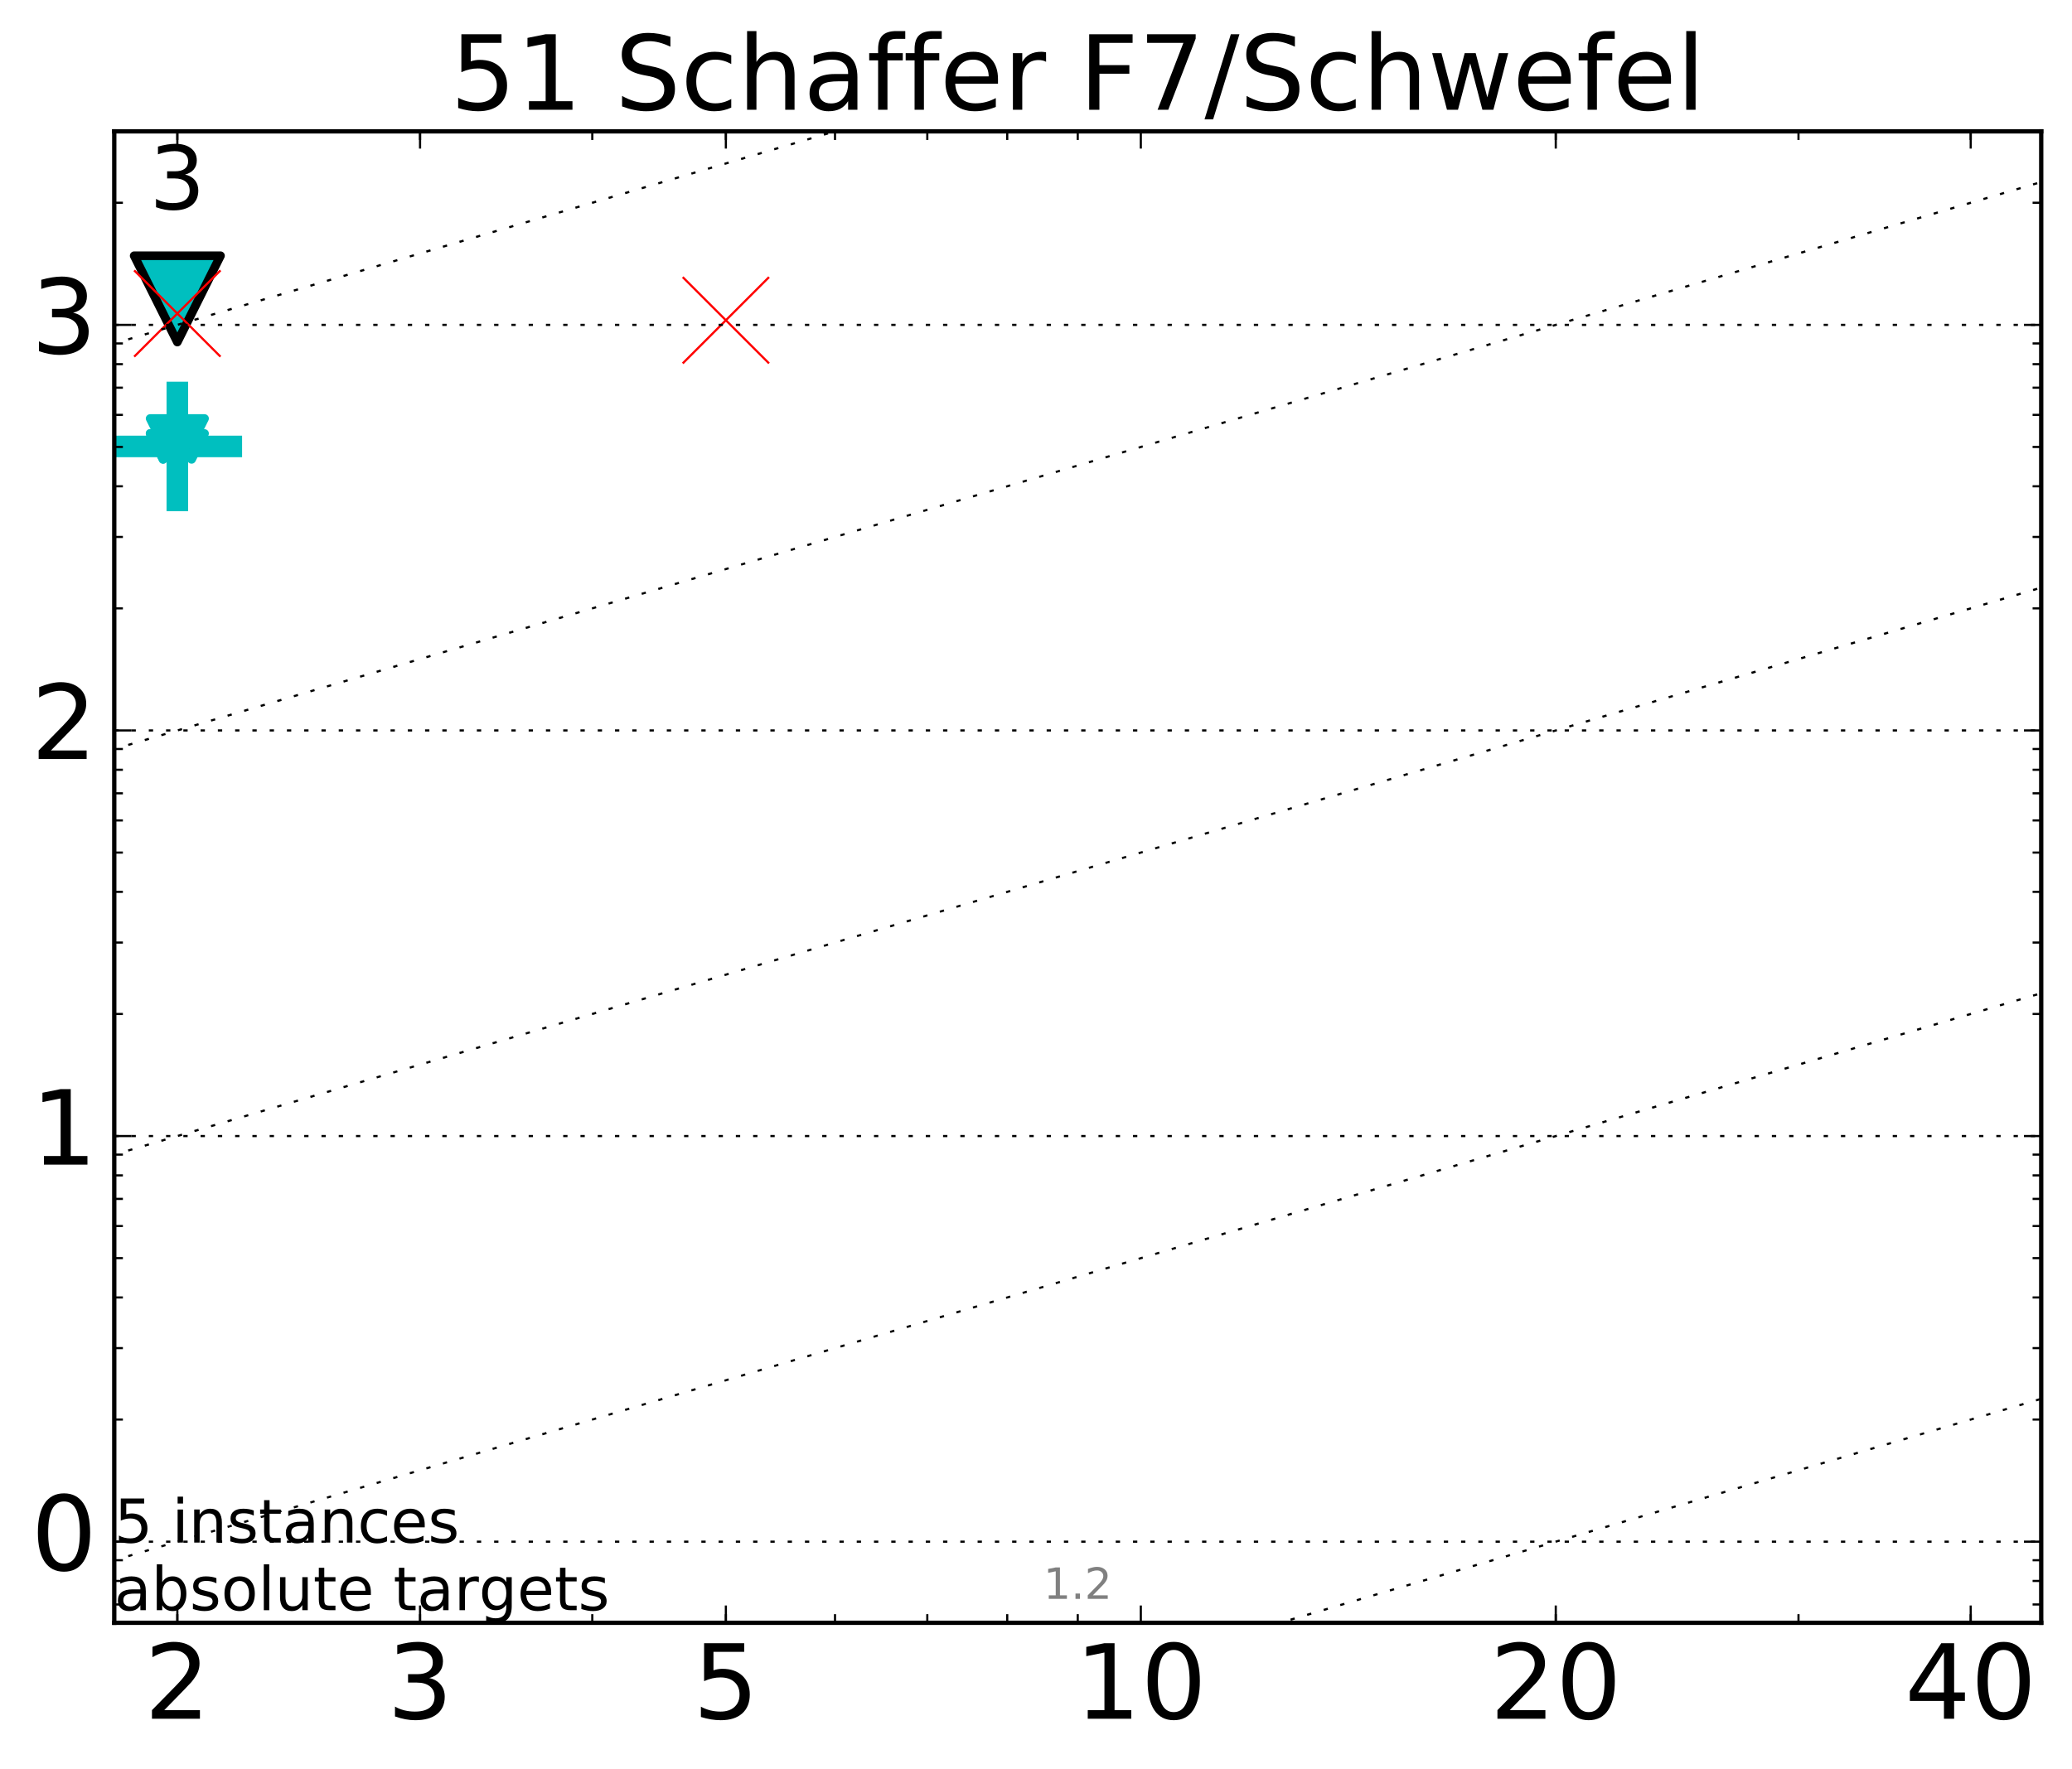 <?xml version="1.0" encoding="utf-8" standalone="no"?>
<!DOCTYPE svg PUBLIC "-//W3C//DTD SVG 1.1//EN"
  "http://www.w3.org/Graphics/SVG/1.1/DTD/svg11.dtd">
<!-- Created with matplotlib (http://matplotlib.org/) -->
<svg height="410pt" version="1.1" viewBox="0 0 480 410" width="480pt" xmlns="http://www.w3.org/2000/svg" xmlns:xlink="http://www.w3.org/1999/xlink">
 <defs>
  <style type="text/css">
*{stroke-linecap:butt;stroke-linejoin:round;stroke-miterlimit:100000;}
  </style>
 </defs>
 <g id="figure_1">
  <g id="patch_1">
   <path d="M 0 410.464 
L 480.07 410.464 
L 480.07 0 
L 0 0 
z
" style="fill:#ffffff;"/>
  </g>
  <g id="axes_1">
   <g id="patch_2">
    <path d="M 26.47 376.036 
L 472.87 376.036 
L 472.87 30.436 
L 26.47 30.436 
z
" style="fill:#ffffff;"/>
   </g>
   <g id="line2d_1">
    <defs>
     <path d="M -15 0 
L 15 0 
M 0 15 
L 0 -15 
" id="m0e1c6aa5a1" style="stroke:#00bfbf;stroke-width:5.0;"/>
    </defs>
    <g clip-path="url(#pb38bb060ec)">
     <use style="fill:#00bfbf;stroke:#00bfbf;stroke-width:5.0;" x="41.082" xlink:href="#m0e1c6aa5a1" y="103.45"/>
    </g>
   </g>
   <g id="line2d_2">
    <path clip-path="url(#pb38bb060ec)" d="M 37.777 103.45 
L 40.09 99.98 
L 37.777 99.98 
L 44.386 99.98 
L 42.073 99.98 
L 44.386 103.45 
L 37.777 103.45 
" style="fill:none;stroke:#00bfbf;stroke-linecap:square;"/>
   </g>
   <g id="line2d_3">
    <path clip-path="url(#pb38bb060ec)" d="M 37.777 103.45 
L 44.386 103.45 
L 44.386 99.98 
L 37.777 99.98 
L 37.777 103.45 
" style="fill:none;"/>
    <defs>
     <path d="M -0 3 
L 3 -3 
L -3 -3 
z
" id="maf29813cc5" style="stroke:#00bfbf;stroke-linejoin:miter;stroke-width:2.0;"/>
    </defs>
    <g clip-path="url(#pb38bb060ec)">
     <use style="fill:#00bfbf;stroke:#00bfbf;stroke-linejoin:miter;stroke-width:2.0;" x="37.777" xlink:href="#maf29813cc5" y="103.45"/>
     <use style="fill:#00bfbf;stroke:#00bfbf;stroke-linejoin:miter;stroke-width:2.0;" x="44.386" xlink:href="#maf29813cc5" y="103.45"/>
     <use style="fill:#00bfbf;stroke:#00bfbf;stroke-linejoin:miter;stroke-width:2.0;" x="44.386" xlink:href="#maf29813cc5" y="99.98"/>
     <use style="fill:#00bfbf;stroke:#00bfbf;stroke-linejoin:miter;stroke-width:2.0;" x="37.777" xlink:href="#maf29813cc5" y="99.98"/>
     <use style="fill:#00bfbf;stroke:#00bfbf;stroke-linejoin:miter;stroke-width:2.0;" x="37.777" xlink:href="#maf29813cc5" y="103.45"/>
    </g>
   </g>
   <g id="line2d_4">
    <path clip-path="url(#pb38bb060ec)" d="M 37.777 99.98 
L 44.386 99.98 
" style="fill:none;stroke:#00bfbf;stroke-linecap:square;stroke-width:2.0;"/>
   </g>
   <g id="line2d_5">
    <path clip-path="url(#pb38bb060ec)" d="M 41.082 69.262 
" style="fill:none;"/>
    <defs>
     <path d="M -0 10 
L 10 -10 
L -10 -10 
z
" id="mf990218f62" style="stroke:#000000;stroke-linejoin:miter;stroke-width:2.0;"/>
    </defs>
    <g clip-path="url(#pb38bb060ec)">
     <use style="fill:#00bfbf;stroke:#000000;stroke-linejoin:miter;stroke-width:2.0;" x="41.082" xlink:href="#mf990218f62" y="69.262"/>
    </g>
   </g>
   <g id="line2d_6"/>
   <g id="line2d_7"/>
   <g id="line2d_8"/>
   <g id="line2d_9"/>
   <g id="line2d_10"/>
   <g id="line2d_11">
    <defs>
     <path d="M -10 10 
L 10 -10 
M -10 -10 
L 10 10 
" id="m27fcfa7635" style="stroke:#ff0000;stroke-width:0.5;"/>
    </defs>
    <g clip-path="url(#pb38bb060ec)">
     <use style="fill:#ff0000;stroke:#ff0000;stroke-width:0.5;" x="41.082" xlink:href="#m27fcfa7635" y="72.651"/>
     <use style="fill:#ff0000;stroke:#ff0000;stroke-width:0.5;" x="168.155" xlink:href="#m27fcfa7635" y="74.208"/>
    </g>
   </g>
   <g id="line2d_12">
    <path clip-path="url(#pb38bb060ec)" d="M 176.175 411.464 
L 481.07 321.725 
" style="fill:none;stroke:#000000;stroke-dasharray:1,3;stroke-dashoffset:0.0;stroke-width:0.5;"/>
   </g>
   <g id="line2d_13">
    <path clip-path="url(#pb38bb060ec)" d="M -1 369.625 
L 481.07 227.738 
" style="fill:none;stroke:#000000;stroke-dasharray:1,3;stroke-dashoffset:0.0;stroke-width:0.5;"/>
   </g>
   <g id="line2d_14">
    <path clip-path="url(#pb38bb060ec)" d="M -1 275.638 
L 481.07 133.752 
" style="fill:none;stroke:#000000;stroke-dasharray:1,3;stroke-dashoffset:0.0;stroke-width:0.5;"/>
   </g>
   <g id="line2d_15">
    <path clip-path="url(#pb38bb060ec)" d="M -1 181.652 
L 481.07 39.765 
" style="fill:none;stroke:#000000;stroke-dasharray:1,3;stroke-dashoffset:0.0;stroke-width:0.5;"/>
   </g>
   <g id="line2d_16">
    <path clip-path="url(#pb38bb060ec)" d="M -1 87.665 
L 300.247 -1 
" style="fill:none;stroke:#000000;stroke-dasharray:1,3;stroke-dashoffset:0.0;stroke-width:0.5;"/>
   </g>
   <g id="line2d_17">
    <path clip-path="url(#pb38bb060ec)" style="fill:none;stroke:#000000;stroke-dasharray:1,3;stroke-dashoffset:0.0;stroke-width:0.5;"/>
   </g>
   <g id="line2d_18">
    <path clip-path="url(#pb38bb060ec)" style="fill:none;stroke:#000000;stroke-dasharray:1,3;stroke-dashoffset:0.0;stroke-width:0.5;"/>
   </g>
   <g id="line2d_19">
    <path clip-path="url(#pb38bb060ec)" style="fill:none;stroke:#000000;stroke-dasharray:1,3;stroke-dashoffset:0.0;stroke-width:0.5;"/>
   </g>
   <g id="line2d_20">
    <path clip-path="url(#pb38bb060ec)" style="fill:none;stroke:#000000;stroke-dasharray:1,3;stroke-dashoffset:0.0;stroke-width:0.5;"/>
   </g>
   <g id="patch_3">
    <path d="M 26.47 30.436 
L 472.87 30.436 
" style="fill:none;stroke:#000000;stroke-linecap:square;stroke-linejoin:miter;"/>
   </g>
   <g id="patch_4">
    <path d="M 472.87 376.036 
L 472.87 30.436 
" style="fill:none;stroke:#000000;stroke-linecap:square;stroke-linejoin:miter;"/>
   </g>
   <g id="patch_5">
    <path d="M 26.47 376.036 
L 472.87 376.036 
" style="fill:none;stroke:#000000;stroke-linecap:square;stroke-linejoin:miter;"/>
   </g>
   <g id="patch_6">
    <path d="M 26.47 376.036 
L 26.47 30.436 
" style="fill:none;stroke:#000000;stroke-linecap:square;stroke-linejoin:miter;"/>
   </g>
   <g id="matplotlib.axis_1">
    <g id="xtick_1">
     <g id="line2d_21">
      <defs>
       <path d="M 0 0 
L 0 -4 
" id="m017067a958" style="stroke:#000000;stroke-width:0.5;"/>
      </defs>
      <g>
       <use style="stroke:#000000;stroke-width:0.5;" x="41.082" xlink:href="#m017067a958" y="376.036"/>
      </g>
     </g>
     <g id="line2d_22">
      <defs>
       <path d="M 0 0 
L 0 4 
" id="md1e3292639" style="stroke:#000000;stroke-width:0.5;"/>
      </defs>
      <g>
       <use style="stroke:#000000;stroke-width:0.5;" x="41.082" xlink:href="#md1e3292639" y="30.436"/>
      </g>
     </g>
     <g id="text_1">
      <!-- 2 -->
      <defs>
       <path d="M 19.188 8.297 
L 53.609 8.297 
L 53.609 0 
L 7.328 0 
L 7.328 8.297 
Q 12.938 14.109 22.625 23.891 
Q 32.328 33.688 34.812 36.531 
Q 39.547 41.844 41.422 45.531 
Q 43.312 49.219 43.312 52.781 
Q 43.312 58.594 39.234 62.25 
Q 35.156 65.922 28.609 65.922 
Q 23.969 65.922 18.812 64.312 
Q 13.672 62.703 7.812 59.422 
L 7.812 69.391 
Q 13.766 71.781 18.938 73 
Q 24.125 74.219 28.422 74.219 
Q 39.75 74.219 46.484 68.547 
Q 53.219 62.891 53.219 53.422 
Q 53.219 48.922 51.531 44.891 
Q 49.859 40.875 45.406 35.406 
Q 44.188 33.984 37.641 27.219 
Q 31.109 20.453 19.188 8.297 
" id="BitstreamVeraSans-Roman-32"/>
      </defs>
      <g transform="translate(33.447 398.272)scale(0.24 -0.24)">
       <use xlink:href="#BitstreamVeraSans-Roman-32"/>
      </g>
     </g>
    </g>
    <g id="xtick_2">
     <g id="line2d_23">
      <g>
       <use style="stroke:#000000;stroke-width:0.5;" x="97.312" xlink:href="#m017067a958" y="376.036"/>
      </g>
     </g>
     <g id="line2d_24">
      <g>
       <use style="stroke:#000000;stroke-width:0.5;" x="97.312" xlink:href="#md1e3292639" y="30.436"/>
      </g>
     </g>
     <g id="text_2">
      <!-- 3 -->
      <defs>
       <path d="M 40.578 39.312 
Q 47.656 37.797 51.625 33 
Q 55.609 28.219 55.609 21.188 
Q 55.609 10.406 48.188 4.484 
Q 40.766 -1.422 27.094 -1.422 
Q 22.516 -1.422 17.656 -0.516 
Q 12.797 0.391 7.625 2.203 
L 7.625 11.719 
Q 11.719 9.328 16.594 8.109 
Q 21.484 6.891 26.812 6.891 
Q 36.078 6.891 40.938 10.547 
Q 45.797 14.203 45.797 21.188 
Q 45.797 27.641 41.281 31.266 
Q 36.766 34.906 28.719 34.906 
L 20.219 34.906 
L 20.219 43.016 
L 29.109 43.016 
Q 36.375 43.016 40.234 45.922 
Q 44.094 48.828 44.094 54.297 
Q 44.094 59.906 40.109 62.906 
Q 36.141 65.922 28.719 65.922 
Q 24.656 65.922 20.016 65.031 
Q 15.375 64.156 9.812 62.312 
L 9.812 71.094 
Q 15.438 72.656 20.344 73.438 
Q 25.25 74.219 29.594 74.219 
Q 40.828 74.219 47.359 69.109 
Q 53.906 64.016 53.906 55.328 
Q 53.906 49.266 50.438 45.094 
Q 46.969 40.922 40.578 39.312 
" id="BitstreamVeraSans-Roman-33"/>
      </defs>
      <g transform="translate(89.677 398.272)scale(0.24 -0.24)">
       <use xlink:href="#BitstreamVeraSans-Roman-33"/>
      </g>
     </g>
    </g>
    <g id="xtick_3">
     <g id="line2d_25">
      <g>
       <use style="stroke:#000000;stroke-width:0.5;" x="168.155" xlink:href="#m017067a958" y="376.036"/>
      </g>
     </g>
     <g id="line2d_26">
      <g>
       <use style="stroke:#000000;stroke-width:0.5;" x="168.155" xlink:href="#md1e3292639" y="30.436"/>
      </g>
     </g>
     <g id="text_3">
      <!-- 5 -->
      <defs>
       <path d="M 10.797 72.906 
L 49.516 72.906 
L 49.516 64.594 
L 19.828 64.594 
L 19.828 46.734 
Q 21.969 47.469 24.109 47.828 
Q 26.266 48.188 28.422 48.188 
Q 40.625 48.188 47.75 41.5 
Q 54.891 34.812 54.891 23.391 
Q 54.891 11.625 47.562 5.094 
Q 40.234 -1.422 26.906 -1.422 
Q 22.312 -1.422 17.547 -0.641 
Q 12.797 0.141 7.719 1.703 
L 7.719 11.625 
Q 12.109 9.234 16.797 8.062 
Q 21.484 6.891 26.703 6.891 
Q 35.156 6.891 40.078 11.328 
Q 45.016 15.766 45.016 23.391 
Q 45.016 31 40.078 35.438 
Q 35.156 39.891 26.703 39.891 
Q 22.75 39.891 18.812 39.016 
Q 14.891 38.141 10.797 36.281 
z
" id="BitstreamVeraSans-Roman-35"/>
      </defs>
      <g transform="translate(160.52 398.272)scale(0.24 -0.24)">
       <use xlink:href="#BitstreamVeraSans-Roman-35"/>
      </g>
     </g>
    </g>
    <g id="xtick_4">
     <g id="line2d_27">
      <g>
       <use style="stroke:#000000;stroke-width:0.5;" x="264.282" xlink:href="#m017067a958" y="376.036"/>
      </g>
     </g>
     <g id="line2d_28">
      <g>
       <use style="stroke:#000000;stroke-width:0.5;" x="264.282" xlink:href="#md1e3292639" y="30.436"/>
      </g>
     </g>
     <g id="text_4">
      <!-- 10 -->
      <defs>
       <path d="M 31.781 66.406 
Q 24.172 66.406 20.328 58.906 
Q 16.5 51.422 16.5 36.375 
Q 16.5 21.391 20.328 13.891 
Q 24.172 6.391 31.781 6.391 
Q 39.453 6.391 43.281 13.891 
Q 47.125 21.391 47.125 36.375 
Q 47.125 51.422 43.281 58.906 
Q 39.453 66.406 31.781 66.406 
M 31.781 74.219 
Q 44.047 74.219 50.516 64.516 
Q 56.984 54.828 56.984 36.375 
Q 56.984 17.969 50.516 8.266 
Q 44.047 -1.422 31.781 -1.422 
Q 19.531 -1.422 13.062 8.266 
Q 6.594 17.969 6.594 36.375 
Q 6.594 54.828 13.062 64.516 
Q 19.531 74.219 31.781 74.219 
" id="BitstreamVeraSans-Roman-30"/>
       <path d="M 12.406 8.297 
L 28.516 8.297 
L 28.516 63.922 
L 10.984 60.406 
L 10.984 69.391 
L 28.422 72.906 
L 38.281 72.906 
L 38.281 8.297 
L 54.391 8.297 
L 54.391 0 
L 12.406 0 
z
" id="BitstreamVeraSans-Roman-31"/>
      </defs>
      <g transform="translate(249.012 398.272)scale(0.24 -0.24)">
       <use xlink:href="#BitstreamVeraSans-Roman-31"/>
       <use x="63.623" xlink:href="#BitstreamVeraSans-Roman-30"/>
      </g>
     </g>
    </g>
    <g id="xtick_5">
     <g id="line2d_29">
      <g>
       <use style="stroke:#000000;stroke-width:0.5;" x="360.409" xlink:href="#m017067a958" y="376.036"/>
      </g>
     </g>
     <g id="line2d_30">
      <g>
       <use style="stroke:#000000;stroke-width:0.5;" x="360.409" xlink:href="#md1e3292639" y="30.436"/>
      </g>
     </g>
     <g id="text_5">
      <!-- 20 -->
      <g transform="translate(345.139 398.272)scale(0.24 -0.24)">
       <use xlink:href="#BitstreamVeraSans-Roman-32"/>
       <use x="63.623" xlink:href="#BitstreamVeraSans-Roman-30"/>
      </g>
     </g>
    </g>
    <g id="xtick_6">
     <g id="line2d_31">
      <g>
       <use style="stroke:#000000;stroke-width:0.5;" x="456.536" xlink:href="#m017067a958" y="376.036"/>
      </g>
     </g>
     <g id="line2d_32">
      <g>
       <use style="stroke:#000000;stroke-width:0.5;" x="456.536" xlink:href="#md1e3292639" y="30.436"/>
      </g>
     </g>
     <g id="text_6">
      <!-- 40 -->
      <defs>
       <path d="M 37.797 64.312 
L 12.891 25.391 
L 37.797 25.391 
z
M 35.203 72.906 
L 47.609 72.906 
L 47.609 25.391 
L 58.016 25.391 
L 58.016 17.188 
L 47.609 17.188 
L 47.609 0 
L 37.797 0 
L 37.797 17.188 
L 4.891 17.188 
L 4.891 26.703 
z
" id="BitstreamVeraSans-Roman-34"/>
      </defs>
      <g transform="translate(441.266 398.272)scale(0.24 -0.24)">
       <use xlink:href="#BitstreamVeraSans-Roman-34"/>
       <use x="63.623" xlink:href="#BitstreamVeraSans-Roman-30"/>
      </g>
     </g>
    </g>
    <g id="xtick_7">
     <g id="line2d_33">
      <defs>
       <path d="M 0 0 
L 0 -2 
" id="mb21f5745b6" style="stroke:#000000;stroke-width:0.5;"/>
      </defs>
      <g>
       <use style="stroke:#000000;stroke-width:0.5;" x="41.082" xlink:href="#mb21f5745b6" y="376.036"/>
      </g>
     </g>
     <g id="line2d_34">
      <defs>
       <path d="M 0 0 
L 0 2 
" id="m37536438f1" style="stroke:#000000;stroke-width:0.5;"/>
      </defs>
      <g>
       <use style="stroke:#000000;stroke-width:0.5;" x="41.082" xlink:href="#m37536438f1" y="30.436"/>
      </g>
     </g>
    </g>
    <g id="xtick_8">
     <g id="line2d_35">
      <g>
       <use style="stroke:#000000;stroke-width:0.5;" x="97.312" xlink:href="#mb21f5745b6" y="376.036"/>
      </g>
     </g>
     <g id="line2d_36">
      <g>
       <use style="stroke:#000000;stroke-width:0.5;" x="97.312" xlink:href="#m37536438f1" y="30.436"/>
      </g>
     </g>
    </g>
    <g id="xtick_9">
     <g id="line2d_37">
      <g>
       <use style="stroke:#000000;stroke-width:0.5;" x="137.209" xlink:href="#mb21f5745b6" y="376.036"/>
      </g>
     </g>
     <g id="line2d_38">
      <g>
       <use style="stroke:#000000;stroke-width:0.5;" x="137.209" xlink:href="#m37536438f1" y="30.436"/>
      </g>
     </g>
    </g>
    <g id="xtick_10">
     <g id="line2d_39">
      <g>
       <use style="stroke:#000000;stroke-width:0.5;" x="168.155" xlink:href="#mb21f5745b6" y="376.036"/>
      </g>
     </g>
     <g id="line2d_40">
      <g>
       <use style="stroke:#000000;stroke-width:0.5;" x="168.155" xlink:href="#m37536438f1" y="30.436"/>
      </g>
     </g>
    </g>
    <g id="xtick_11">
     <g id="line2d_41">
      <g>
       <use style="stroke:#000000;stroke-width:0.5;" x="193.439" xlink:href="#mb21f5745b6" y="376.036"/>
      </g>
     </g>
     <g id="line2d_42">
      <g>
       <use style="stroke:#000000;stroke-width:0.5;" x="193.439" xlink:href="#m37536438f1" y="30.436"/>
      </g>
     </g>
    </g>
    <g id="xtick_12">
     <g id="line2d_43">
      <g>
       <use style="stroke:#000000;stroke-width:0.5;" x="214.817" xlink:href="#mb21f5745b6" y="376.036"/>
      </g>
     </g>
     <g id="line2d_44">
      <g>
       <use style="stroke:#000000;stroke-width:0.5;" x="214.817" xlink:href="#m37536438f1" y="30.436"/>
      </g>
     </g>
    </g>
    <g id="xtick_13">
     <g id="line2d_45">
      <g>
       <use style="stroke:#000000;stroke-width:0.5;" x="233.336" xlink:href="#mb21f5745b6" y="376.036"/>
      </g>
     </g>
     <g id="line2d_46">
      <g>
       <use style="stroke:#000000;stroke-width:0.5;" x="233.336" xlink:href="#m37536438f1" y="30.436"/>
      </g>
     </g>
    </g>
    <g id="xtick_14">
     <g id="line2d_47">
      <g>
       <use style="stroke:#000000;stroke-width:0.5;" x="249.67" xlink:href="#mb21f5745b6" y="376.036"/>
      </g>
     </g>
     <g id="line2d_48">
      <g>
       <use style="stroke:#000000;stroke-width:0.5;" x="249.67" xlink:href="#m37536438f1" y="30.436"/>
      </g>
     </g>
    </g>
    <g id="xtick_15">
     <g id="line2d_49">
      <g>
       <use style="stroke:#000000;stroke-width:0.5;" x="360.409" xlink:href="#mb21f5745b6" y="376.036"/>
      </g>
     </g>
     <g id="line2d_50">
      <g>
       <use style="stroke:#000000;stroke-width:0.5;" x="360.409" xlink:href="#m37536438f1" y="30.436"/>
      </g>
     </g>
    </g>
    <g id="xtick_16">
     <g id="line2d_51">
      <g>
       <use style="stroke:#000000;stroke-width:0.5;" x="416.639" xlink:href="#mb21f5745b6" y="376.036"/>
      </g>
     </g>
     <g id="line2d_52">
      <g>
       <use style="stroke:#000000;stroke-width:0.5;" x="416.639" xlink:href="#m37536438f1" y="30.436"/>
      </g>
     </g>
    </g>
    <g id="xtick_17">
     <g id="line2d_53">
      <g>
       <use style="stroke:#000000;stroke-width:0.5;" x="456.536" xlink:href="#mb21f5745b6" y="376.036"/>
      </g>
     </g>
     <g id="line2d_54">
      <g>
       <use style="stroke:#000000;stroke-width:0.5;" x="456.536" xlink:href="#m37536438f1" y="30.436"/>
      </g>
     </g>
    </g>
   </g>
   <g id="matplotlib.axis_2">
    <g id="ytick_1">
     <g id="line2d_55">
      <path clip-path="url(#pb38bb060ec)" d="M 26.47 357.239 
L 472.87 357.239 
" style="fill:none;stroke:#000000;stroke-dasharray:1,3;stroke-dashoffset:0.0;stroke-width:0.5;"/>
     </g>
     <g id="line2d_56">
      <defs>
       <path d="M 0 0 
L 4 0 
" id="m8f71d868ed" style="stroke:#000000;stroke-width:0.5;"/>
      </defs>
      <g>
       <use style="stroke:#000000;stroke-width:0.5;" x="26.47" xlink:href="#m8f71d868ed" y="357.239"/>
      </g>
     </g>
     <g id="line2d_57">
      <defs>
       <path d="M 0 0 
L -4 0 
" id="mc5c508c556" style="stroke:#000000;stroke-width:0.5;"/>
      </defs>
      <g>
       <use style="stroke:#000000;stroke-width:0.5;" x="472.87" xlink:href="#mc5c508c556" y="357.239"/>
      </g>
     </g>
     <g id="text_7">
      <!-- 0 -->
      <g transform="translate(7.2 363.861)scale(0.24 -0.24)">
       <use xlink:href="#BitstreamVeraSans-Roman-30"/>
      </g>
     </g>
    </g>
    <g id="ytick_2">
     <g id="line2d_58">
      <path clip-path="url(#pb38bb060ec)" d="M 26.47 263.252 
L 472.87 263.252 
" style="fill:none;stroke:#000000;stroke-dasharray:1,3;stroke-dashoffset:0.0;stroke-width:0.5;"/>
     </g>
     <g id="line2d_59">
      <g>
       <use style="stroke:#000000;stroke-width:0.5;" x="26.47" xlink:href="#m8f71d868ed" y="263.252"/>
      </g>
     </g>
     <g id="line2d_60">
      <g>
       <use style="stroke:#000000;stroke-width:0.5;" x="472.87" xlink:href="#mc5c508c556" y="263.252"/>
      </g>
     </g>
     <g id="text_8">
      <!-- 1 -->
      <g transform="translate(7.2 269.875)scale(0.24 -0.24)">
       <use xlink:href="#BitstreamVeraSans-Roman-31"/>
      </g>
     </g>
    </g>
    <g id="ytick_3">
     <g id="line2d_61">
      <path clip-path="url(#pb38bb060ec)" d="M 26.47 169.266 
L 472.87 169.266 
" style="fill:none;stroke:#000000;stroke-dasharray:1,3;stroke-dashoffset:0.0;stroke-width:0.5;"/>
     </g>
     <g id="line2d_62">
      <g>
       <use style="stroke:#000000;stroke-width:0.5;" x="26.47" xlink:href="#m8f71d868ed" y="169.266"/>
      </g>
     </g>
     <g id="line2d_63">
      <g>
       <use style="stroke:#000000;stroke-width:0.5;" x="472.87" xlink:href="#mc5c508c556" y="169.266"/>
      </g>
     </g>
     <g id="text_9">
      <!-- 2 -->
      <g transform="translate(7.2 175.888)scale(0.24 -0.24)">
       <use xlink:href="#BitstreamVeraSans-Roman-32"/>
      </g>
     </g>
    </g>
    <g id="ytick_4">
     <g id="line2d_64">
      <path clip-path="url(#pb38bb060ec)" d="M 26.47 75.279 
L 472.87 75.279 
" style="fill:none;stroke:#000000;stroke-dasharray:1,3;stroke-dashoffset:0.0;stroke-width:0.5;"/>
     </g>
     <g id="line2d_65">
      <g>
       <use style="stroke:#000000;stroke-width:0.5;" x="26.47" xlink:href="#m8f71d868ed" y="75.279"/>
      </g>
     </g>
     <g id="line2d_66">
      <g>
       <use style="stroke:#000000;stroke-width:0.5;" x="472.87" xlink:href="#mc5c508c556" y="75.279"/>
      </g>
     </g>
     <g id="text_10">
      <!-- 3 -->
      <g transform="translate(7.2 81.902)scale(0.24 -0.24)">
       <use xlink:href="#BitstreamVeraSans-Roman-33"/>
      </g>
     </g>
    </g>
    <g id="ytick_5">
     <g id="line2d_67">
      <defs>
       <path d="M 0 0 
L 2 0 
" id="ma296a96bc5" style="stroke:#000000;stroke-width:0.5;"/>
      </defs>
      <g>
       <use style="stroke:#000000;stroke-width:0.5;" x="26.47" xlink:href="#ma296a96bc5" y="371.798"/>
      </g>
     </g>
     <g id="line2d_68">
      <defs>
       <path d="M 0 0 
L -2 0 
" id="m13f0a3595a" style="stroke:#000000;stroke-width:0.5;"/>
      </defs>
      <g>
       <use style="stroke:#000000;stroke-width:0.5;" x="472.87" xlink:href="#m13f0a3595a" y="371.798"/>
      </g>
     </g>
    </g>
    <g id="ytick_6">
     <g id="line2d_69">
      <g>
       <use style="stroke:#000000;stroke-width:0.5;" x="26.47" xlink:href="#ma296a96bc5" y="366.347"/>
      </g>
     </g>
     <g id="line2d_70">
      <g>
       <use style="stroke:#000000;stroke-width:0.5;" x="472.87" xlink:href="#m13f0a3595a" y="366.347"/>
      </g>
     </g>
    </g>
    <g id="ytick_7">
     <g id="line2d_71">
      <g>
       <use style="stroke:#000000;stroke-width:0.5;" x="26.47" xlink:href="#ma296a96bc5" y="361.54"/>
      </g>
     </g>
     <g id="line2d_72">
      <g>
       <use style="stroke:#000000;stroke-width:0.5;" x="472.87" xlink:href="#m13f0a3595a" y="361.54"/>
      </g>
     </g>
    </g>
    <g id="ytick_8">
     <g id="line2d_73">
      <g>
       <use style="stroke:#000000;stroke-width:0.5;" x="26.47" xlink:href="#ma296a96bc5" y="328.946"/>
      </g>
     </g>
     <g id="line2d_74">
      <g>
       <use style="stroke:#000000;stroke-width:0.5;" x="472.87" xlink:href="#m13f0a3595a" y="328.946"/>
      </g>
     </g>
    </g>
    <g id="ytick_9">
     <g id="line2d_75">
      <g>
       <use style="stroke:#000000;stroke-width:0.5;" x="26.47" xlink:href="#ma296a96bc5" y="312.396"/>
      </g>
     </g>
     <g id="line2d_76">
      <g>
       <use style="stroke:#000000;stroke-width:0.5;" x="472.87" xlink:href="#m13f0a3595a" y="312.396"/>
      </g>
     </g>
    </g>
    <g id="ytick_10">
     <g id="line2d_77">
      <g>
       <use style="stroke:#000000;stroke-width:0.5;" x="26.47" xlink:href="#ma296a96bc5" y="300.653"/>
      </g>
     </g>
     <g id="line2d_78">
      <g>
       <use style="stroke:#000000;stroke-width:0.5;" x="472.87" xlink:href="#m13f0a3595a" y="300.653"/>
      </g>
     </g>
    </g>
    <g id="ytick_11">
     <g id="line2d_79">
      <g>
       <use style="stroke:#000000;stroke-width:0.5;" x="26.47" xlink:href="#ma296a96bc5" y="291.545"/>
      </g>
     </g>
     <g id="line2d_80">
      <g>
       <use style="stroke:#000000;stroke-width:0.5;" x="472.87" xlink:href="#m13f0a3595a" y="291.545"/>
      </g>
     </g>
    </g>
    <g id="ytick_12">
     <g id="line2d_81">
      <g>
       <use style="stroke:#000000;stroke-width:0.5;" x="26.47" xlink:href="#ma296a96bc5" y="284.103"/>
      </g>
     </g>
     <g id="line2d_82">
      <g>
       <use style="stroke:#000000;stroke-width:0.5;" x="472.87" xlink:href="#m13f0a3595a" y="284.103"/>
      </g>
     </g>
    </g>
    <g id="ytick_13">
     <g id="line2d_83">
      <g>
       <use style="stroke:#000000;stroke-width:0.5;" x="26.47" xlink:href="#ma296a96bc5" y="277.811"/>
      </g>
     </g>
     <g id="line2d_84">
      <g>
       <use style="stroke:#000000;stroke-width:0.5;" x="472.87" xlink:href="#m13f0a3595a" y="277.811"/>
      </g>
     </g>
    </g>
    <g id="ytick_14">
     <g id="line2d_85">
      <g>
       <use style="stroke:#000000;stroke-width:0.5;" x="26.47" xlink:href="#ma296a96bc5" y="272.361"/>
      </g>
     </g>
     <g id="line2d_86">
      <g>
       <use style="stroke:#000000;stroke-width:0.5;" x="472.87" xlink:href="#m13f0a3595a" y="272.361"/>
      </g>
     </g>
    </g>
    <g id="ytick_15">
     <g id="line2d_87">
      <g>
       <use style="stroke:#000000;stroke-width:0.5;" x="26.47" xlink:href="#ma296a96bc5" y="267.553"/>
      </g>
     </g>
     <g id="line2d_88">
      <g>
       <use style="stroke:#000000;stroke-width:0.5;" x="472.87" xlink:href="#m13f0a3595a" y="267.553"/>
      </g>
     </g>
    </g>
    <g id="ytick_16">
     <g id="line2d_89">
      <g>
       <use style="stroke:#000000;stroke-width:0.5;" x="26.47" xlink:href="#ma296a96bc5" y="234.96"/>
      </g>
     </g>
     <g id="line2d_90">
      <g>
       <use style="stroke:#000000;stroke-width:0.5;" x="472.87" xlink:href="#m13f0a3595a" y="234.96"/>
      </g>
     </g>
    </g>
    <g id="ytick_17">
     <g id="line2d_91">
      <g>
       <use style="stroke:#000000;stroke-width:0.5;" x="26.47" xlink:href="#ma296a96bc5" y="218.409"/>
      </g>
     </g>
     <g id="line2d_92">
      <g>
       <use style="stroke:#000000;stroke-width:0.5;" x="472.87" xlink:href="#m13f0a3595a" y="218.409"/>
      </g>
     </g>
    </g>
    <g id="ytick_18">
     <g id="line2d_93">
      <g>
       <use style="stroke:#000000;stroke-width:0.5;" x="26.47" xlink:href="#ma296a96bc5" y="206.667"/>
      </g>
     </g>
     <g id="line2d_94">
      <g>
       <use style="stroke:#000000;stroke-width:0.5;" x="472.87" xlink:href="#m13f0a3595a" y="206.667"/>
      </g>
     </g>
    </g>
    <g id="ytick_19">
     <g id="line2d_95">
      <g>
       <use style="stroke:#000000;stroke-width:0.5;" x="26.47" xlink:href="#ma296a96bc5" y="197.559"/>
      </g>
     </g>
     <g id="line2d_96">
      <g>
       <use style="stroke:#000000;stroke-width:0.5;" x="472.87" xlink:href="#m13f0a3595a" y="197.559"/>
      </g>
     </g>
    </g>
    <g id="ytick_20">
     <g id="line2d_97">
      <g>
       <use style="stroke:#000000;stroke-width:0.5;" x="26.47" xlink:href="#ma296a96bc5" y="190.117"/>
      </g>
     </g>
     <g id="line2d_98">
      <g>
       <use style="stroke:#000000;stroke-width:0.5;" x="472.87" xlink:href="#m13f0a3595a" y="190.117"/>
      </g>
     </g>
    </g>
    <g id="ytick_21">
     <g id="line2d_99">
      <g>
       <use style="stroke:#000000;stroke-width:0.5;" x="26.47" xlink:href="#ma296a96bc5" y="183.825"/>
      </g>
     </g>
     <g id="line2d_100">
      <g>
       <use style="stroke:#000000;stroke-width:0.5;" x="472.87" xlink:href="#m13f0a3595a" y="183.825"/>
      </g>
     </g>
    </g>
    <g id="ytick_22">
     <g id="line2d_101">
      <g>
       <use style="stroke:#000000;stroke-width:0.5;" x="26.47" xlink:href="#ma296a96bc5" y="178.374"/>
      </g>
     </g>
     <g id="line2d_102">
      <g>
       <use style="stroke:#000000;stroke-width:0.5;" x="472.87" xlink:href="#m13f0a3595a" y="178.374"/>
      </g>
     </g>
    </g>
    <g id="ytick_23">
     <g id="line2d_103">
      <g>
       <use style="stroke:#000000;stroke-width:0.5;" x="26.47" xlink:href="#ma296a96bc5" y="173.566"/>
      </g>
     </g>
     <g id="line2d_104">
      <g>
       <use style="stroke:#000000;stroke-width:0.5;" x="472.87" xlink:href="#m13f0a3595a" y="173.566"/>
      </g>
     </g>
    </g>
    <g id="ytick_24">
     <g id="line2d_105">
      <g>
       <use style="stroke:#000000;stroke-width:0.5;" x="26.47" xlink:href="#ma296a96bc5" y="140.973"/>
      </g>
     </g>
     <g id="line2d_106">
      <g>
       <use style="stroke:#000000;stroke-width:0.5;" x="472.87" xlink:href="#m13f0a3595a" y="140.973"/>
      </g>
     </g>
    </g>
    <g id="ytick_25">
     <g id="line2d_107">
      <g>
       <use style="stroke:#000000;stroke-width:0.5;" x="26.47" xlink:href="#ma296a96bc5" y="124.423"/>
      </g>
     </g>
     <g id="line2d_108">
      <g>
       <use style="stroke:#000000;stroke-width:0.5;" x="472.87" xlink:href="#m13f0a3595a" y="124.423"/>
      </g>
     </g>
    </g>
    <g id="ytick_26">
     <g id="line2d_109">
      <g>
       <use style="stroke:#000000;stroke-width:0.5;" x="26.47" xlink:href="#ma296a96bc5" y="112.68"/>
      </g>
     </g>
     <g id="line2d_110">
      <g>
       <use style="stroke:#000000;stroke-width:0.5;" x="472.87" xlink:href="#m13f0a3595a" y="112.68"/>
      </g>
     </g>
    </g>
    <g id="ytick_27">
     <g id="line2d_111">
      <g>
       <use style="stroke:#000000;stroke-width:0.5;" x="26.47" xlink:href="#ma296a96bc5" y="103.572"/>
      </g>
     </g>
     <g id="line2d_112">
      <g>
       <use style="stroke:#000000;stroke-width:0.5;" x="472.87" xlink:href="#m13f0a3595a" y="103.572"/>
      </g>
     </g>
    </g>
    <g id="ytick_28">
     <g id="line2d_113">
      <g>
       <use style="stroke:#000000;stroke-width:0.5;" x="26.47" xlink:href="#ma296a96bc5" y="96.13"/>
      </g>
     </g>
     <g id="line2d_114">
      <g>
       <use style="stroke:#000000;stroke-width:0.5;" x="472.87" xlink:href="#m13f0a3595a" y="96.13"/>
      </g>
     </g>
    </g>
    <g id="ytick_29">
     <g id="line2d_115">
      <g>
       <use style="stroke:#000000;stroke-width:0.5;" x="26.47" xlink:href="#ma296a96bc5" y="89.838"/>
      </g>
     </g>
     <g id="line2d_116">
      <g>
       <use style="stroke:#000000;stroke-width:0.5;" x="472.87" xlink:href="#m13f0a3595a" y="89.838"/>
      </g>
     </g>
    </g>
    <g id="ytick_30">
     <g id="line2d_117">
      <g>
       <use style="stroke:#000000;stroke-width:0.5;" x="26.47" xlink:href="#ma296a96bc5" y="84.388"/>
      </g>
     </g>
     <g id="line2d_118">
      <g>
       <use style="stroke:#000000;stroke-width:0.5;" x="472.87" xlink:href="#m13f0a3595a" y="84.388"/>
      </g>
     </g>
    </g>
    <g id="ytick_31">
     <g id="line2d_119">
      <g>
       <use style="stroke:#000000;stroke-width:0.5;" x="26.47" xlink:href="#ma296a96bc5" y="79.58"/>
      </g>
     </g>
     <g id="line2d_120">
      <g>
       <use style="stroke:#000000;stroke-width:0.5;" x="472.87" xlink:href="#m13f0a3595a" y="79.58"/>
      </g>
     </g>
    </g>
    <g id="ytick_32">
     <g id="line2d_121">
      <g>
       <use style="stroke:#000000;stroke-width:0.5;" x="26.47" xlink:href="#ma296a96bc5" y="46.987"/>
      </g>
     </g>
     <g id="line2d_122">
      <g>
       <use style="stroke:#000000;stroke-width:0.5;" x="472.87" xlink:href="#m13f0a3595a" y="46.987"/>
      </g>
     </g>
    </g>
    <g id="ytick_33">
     <g id="line2d_123">
      <g>
       <use style="stroke:#000000;stroke-width:0.5;" x="26.47" xlink:href="#ma296a96bc5" y="30.436"/>
      </g>
     </g>
     <g id="line2d_124">
      <g>
       <use style="stroke:#000000;stroke-width:0.5;" x="472.87" xlink:href="#m13f0a3595a" y="30.436"/>
      </g>
     </g>
    </g>
   </g>
   <g id="text_11">
    <!-- 3 -->
    <g transform="translate(34.592 48.469)scale(0.204 -0.204)">
     <use xlink:href="#BitstreamVeraSans-Roman-33"/>
    </g>
   </g>
   <g id="text_12">
    <!-- 5 instances -->
    <defs>
     <path id="BitstreamVeraSans-Roman-20"/>
     <path d="M 54.891 33.016 
L 54.891 0 
L 45.906 0 
L 45.906 32.719 
Q 45.906 40.484 42.875 44.328 
Q 39.844 48.188 33.797 48.188 
Q 26.516 48.188 22.312 43.547 
Q 18.109 38.922 18.109 30.906 
L 18.109 0 
L 9.078 0 
L 9.078 54.688 
L 18.109 54.688 
L 18.109 46.188 
Q 21.344 51.125 25.703 53.562 
Q 30.078 56 35.797 56 
Q 45.219 56 50.047 50.172 
Q 54.891 44.344 54.891 33.016 
" id="BitstreamVeraSans-Roman-6e"/>
     <path d="M 9.422 54.688 
L 18.406 54.688 
L 18.406 0 
L 9.422 0 
z
M 9.422 75.984 
L 18.406 75.984 
L 18.406 64.594 
L 9.422 64.594 
z
" id="BitstreamVeraSans-Roman-69"/>
     <path d="M 56.203 29.594 
L 56.203 25.203 
L 14.891 25.203 
Q 15.484 15.922 20.484 11.062 
Q 25.484 6.203 34.422 6.203 
Q 39.594 6.203 44.453 7.469 
Q 49.312 8.734 54.109 11.281 
L 54.109 2.781 
Q 49.266 0.734 44.188 -0.344 
Q 39.109 -1.422 33.891 -1.422 
Q 20.797 -1.422 13.156 6.188 
Q 5.516 13.812 5.516 26.812 
Q 5.516 40.234 12.766 48.109 
Q 20.016 56 32.328 56 
Q 43.359 56 49.781 48.891 
Q 56.203 41.797 56.203 29.594 
M 47.219 32.234 
Q 47.125 39.594 43.094 43.984 
Q 39.062 48.391 32.422 48.391 
Q 24.906 48.391 20.391 44.141 
Q 15.875 39.891 15.188 32.172 
z
" id="BitstreamVeraSans-Roman-65"/>
     <path d="M 18.312 70.219 
L 18.312 54.688 
L 36.812 54.688 
L 36.812 47.703 
L 18.312 47.703 
L 18.312 18.016 
Q 18.312 11.328 20.141 9.422 
Q 21.969 7.516 27.594 7.516 
L 36.812 7.516 
L 36.812 0 
L 27.594 0 
Q 17.188 0 13.234 3.875 
Q 9.281 7.766 9.281 18.016 
L 9.281 47.703 
L 2.688 47.703 
L 2.688 54.688 
L 9.281 54.688 
L 9.281 70.219 
z
" id="BitstreamVeraSans-Roman-74"/>
     <path d="M 34.281 27.484 
Q 23.391 27.484 19.188 25 
Q 14.984 22.516 14.984 16.5 
Q 14.984 11.719 18.141 8.906 
Q 21.297 6.109 26.703 6.109 
Q 34.188 6.109 38.703 11.406 
Q 43.219 16.703 43.219 25.484 
L 43.219 27.484 
z
M 52.203 31.203 
L 52.203 0 
L 43.219 0 
L 43.219 8.297 
Q 40.141 3.328 35.547 0.953 
Q 30.953 -1.422 24.312 -1.422 
Q 15.922 -1.422 10.953 3.297 
Q 6 8.016 6 15.922 
Q 6 25.141 12.172 29.828 
Q 18.359 34.516 30.609 34.516 
L 43.219 34.516 
L 43.219 35.406 
Q 43.219 41.609 39.141 45 
Q 35.062 48.391 27.688 48.391 
Q 23 48.391 18.547 47.266 
Q 14.109 46.141 10.016 43.891 
L 10.016 52.203 
Q 14.938 54.109 19.578 55.047 
Q 24.219 56 28.609 56 
Q 40.484 56 46.344 49.844 
Q 52.203 43.703 52.203 31.203 
" id="BitstreamVeraSans-Roman-61"/>
     <path d="M 44.281 53.078 
L 44.281 44.578 
Q 40.484 46.531 36.375 47.5 
Q 32.281 48.484 27.875 48.484 
Q 21.188 48.484 17.844 46.438 
Q 14.5 44.391 14.5 40.281 
Q 14.5 37.156 16.891 35.375 
Q 19.281 33.594 26.516 31.984 
L 29.594 31.297 
Q 39.156 29.25 43.188 25.516 
Q 47.219 21.781 47.219 15.094 
Q 47.219 7.469 41.188 3.016 
Q 35.156 -1.422 24.609 -1.422 
Q 20.219 -1.422 15.453 -0.562 
Q 10.688 0.297 5.422 2 
L 5.422 11.281 
Q 10.406 8.688 15.234 7.391 
Q 20.062 6.109 24.812 6.109 
Q 31.156 6.109 34.562 8.281 
Q 37.984 10.453 37.984 14.406 
Q 37.984 18.062 35.516 20.016 
Q 33.062 21.969 24.703 23.781 
L 21.578 24.516 
Q 13.234 26.266 9.516 29.906 
Q 5.812 33.547 5.812 39.891 
Q 5.812 47.609 11.281 51.797 
Q 16.75 56 26.812 56 
Q 31.781 56 36.172 55.266 
Q 40.578 54.547 44.281 53.078 
" id="BitstreamVeraSans-Roman-73"/>
     <path d="M 48.781 52.594 
L 48.781 44.188 
Q 44.969 46.297 41.141 47.344 
Q 37.312 48.391 33.406 48.391 
Q 24.656 48.391 19.812 42.844 
Q 14.984 37.312 14.984 27.297 
Q 14.984 17.281 19.812 11.734 
Q 24.656 6.203 33.406 6.203 
Q 37.312 6.203 41.141 7.25 
Q 44.969 8.297 48.781 10.406 
L 48.781 2.094 
Q 45.016 0.344 40.984 -0.531 
Q 36.969 -1.422 32.422 -1.422 
Q 20.062 -1.422 12.781 6.344 
Q 5.516 14.109 5.516 27.297 
Q 5.516 40.672 12.859 48.328 
Q 20.219 56 33.016 56 
Q 37.156 56 41.109 55.141 
Q 45.062 54.297 48.781 52.594 
" id="BitstreamVeraSans-Roman-63"/>
    </defs>
    <g transform="translate(26.47 357.448)scale(0.14 -0.14)">
     <use xlink:href="#BitstreamVeraSans-Roman-35"/>
     <use x="63.623" xlink:href="#BitstreamVeraSans-Roman-20"/>
     <use x="95.41" xlink:href="#BitstreamVeraSans-Roman-69"/>
     <use x="123.193" xlink:href="#BitstreamVeraSans-Roman-6e"/>
     <use x="186.572" xlink:href="#BitstreamVeraSans-Roman-73"/>
     <use x="238.672" xlink:href="#BitstreamVeraSans-Roman-74"/>
     <use x="277.881" xlink:href="#BitstreamVeraSans-Roman-61"/>
     <use x="339.16" xlink:href="#BitstreamVeraSans-Roman-6e"/>
     <use x="402.539" xlink:href="#BitstreamVeraSans-Roman-63"/>
     <use x="457.52" xlink:href="#BitstreamVeraSans-Roman-65"/>
     <use x="519.043" xlink:href="#BitstreamVeraSans-Roman-73"/>
    </g>
    <!-- absolute targets -->
    <defs>
     <path d="M 30.609 48.391 
Q 23.391 48.391 19.188 42.75 
Q 14.984 37.109 14.984 27.297 
Q 14.984 17.484 19.156 11.844 
Q 23.344 6.203 30.609 6.203 
Q 37.797 6.203 41.984 11.859 
Q 46.188 17.531 46.188 27.297 
Q 46.188 37.016 41.984 42.703 
Q 37.797 48.391 30.609 48.391 
M 30.609 56 
Q 42.328 56 49.016 48.375 
Q 55.719 40.766 55.719 27.297 
Q 55.719 13.875 49.016 6.219 
Q 42.328 -1.422 30.609 -1.422 
Q 18.844 -1.422 12.172 6.219 
Q 5.516 13.875 5.516 27.297 
Q 5.516 40.766 12.172 48.375 
Q 18.844 56 30.609 56 
" id="BitstreamVeraSans-Roman-6f"/>
     <path d="M 9.422 75.984 
L 18.406 75.984 
L 18.406 0 
L 9.422 0 
z
" id="BitstreamVeraSans-Roman-6c"/>
     <path d="M 45.406 27.984 
Q 45.406 37.75 41.375 43.109 
Q 37.359 48.484 30.078 48.484 
Q 22.859 48.484 18.828 43.109 
Q 14.797 37.75 14.797 27.984 
Q 14.797 18.266 18.828 12.891 
Q 22.859 7.516 30.078 7.516 
Q 37.359 7.516 41.375 12.891 
Q 45.406 18.266 45.406 27.984 
M 54.391 6.781 
Q 54.391 -7.172 48.188 -13.984 
Q 42 -20.797 29.203 -20.797 
Q 24.469 -20.797 20.266 -20.094 
Q 16.062 -19.391 12.109 -17.922 
L 12.109 -9.188 
Q 16.062 -11.328 19.922 -12.344 
Q 23.781 -13.375 27.781 -13.375 
Q 36.625 -13.375 41.016 -8.766 
Q 45.406 -4.156 45.406 5.172 
L 45.406 9.625 
Q 42.625 4.781 38.281 2.391 
Q 33.938 0 27.875 0 
Q 17.828 0 11.672 7.656 
Q 5.516 15.328 5.516 27.984 
Q 5.516 40.672 11.672 48.328 
Q 17.828 56 27.875 56 
Q 33.938 56 38.281 53.609 
Q 42.625 51.219 45.406 46.391 
L 45.406 54.688 
L 54.391 54.688 
z
" id="BitstreamVeraSans-Roman-67"/>
     <path d="M 8.5 21.578 
L 8.5 54.688 
L 17.484 54.688 
L 17.484 21.922 
Q 17.484 14.156 20.5 10.266 
Q 23.531 6.391 29.594 6.391 
Q 36.859 6.391 41.078 11.031 
Q 45.312 15.672 45.312 23.688 
L 45.312 54.688 
L 54.297 54.688 
L 54.297 0 
L 45.312 0 
L 45.312 8.406 
Q 42.047 3.422 37.719 1 
Q 33.406 -1.422 27.688 -1.422 
Q 18.266 -1.422 13.375 4.438 
Q 8.5 10.297 8.5 21.578 
" id="BitstreamVeraSans-Roman-75"/>
     <path d="M 41.109 46.297 
Q 39.594 47.172 37.812 47.578 
Q 36.031 48 33.891 48 
Q 26.266 48 22.188 43.047 
Q 18.109 38.094 18.109 28.812 
L 18.109 0 
L 9.078 0 
L 9.078 54.688 
L 18.109 54.688 
L 18.109 46.188 
Q 20.953 51.172 25.484 53.578 
Q 30.031 56 36.531 56 
Q 37.453 56 38.578 55.875 
Q 39.703 55.766 41.062 55.516 
z
" id="BitstreamVeraSans-Roman-72"/>
     <path d="M 48.688 27.297 
Q 48.688 37.203 44.609 42.844 
Q 40.531 48.484 33.406 48.484 
Q 26.266 48.484 22.188 42.844 
Q 18.109 37.203 18.109 27.297 
Q 18.109 17.391 22.188 11.75 
Q 26.266 6.109 33.406 6.109 
Q 40.531 6.109 44.609 11.75 
Q 48.688 17.391 48.688 27.297 
M 18.109 46.391 
Q 20.953 51.266 25.266 53.625 
Q 29.594 56 35.594 56 
Q 45.562 56 51.781 48.094 
Q 58.016 40.188 58.016 27.297 
Q 58.016 14.406 51.781 6.484 
Q 45.562 -1.422 35.594 -1.422 
Q 29.594 -1.422 25.266 0.953 
Q 20.953 3.328 18.109 8.203 
L 18.109 0 
L 9.078 0 
L 9.078 75.984 
L 18.109 75.984 
z
" id="BitstreamVeraSans-Roman-62"/>
    </defs>
    <g transform="translate(26.47 373.125)scale(0.14 -0.14)">
     <use xlink:href="#BitstreamVeraSans-Roman-61"/>
     <use x="61.279" xlink:href="#BitstreamVeraSans-Roman-62"/>
     <use x="124.756" xlink:href="#BitstreamVeraSans-Roman-73"/>
     <use x="176.855" xlink:href="#BitstreamVeraSans-Roman-6f"/>
     <use x="238.037" xlink:href="#BitstreamVeraSans-Roman-6c"/>
     <use x="265.82" xlink:href="#BitstreamVeraSans-Roman-75"/>
     <use x="329.199" xlink:href="#BitstreamVeraSans-Roman-74"/>
     <use x="368.408" xlink:href="#BitstreamVeraSans-Roman-65"/>
     <use x="429.932" xlink:href="#BitstreamVeraSans-Roman-20"/>
     <use x="461.719" xlink:href="#BitstreamVeraSans-Roman-74"/>
     <use x="500.928" xlink:href="#BitstreamVeraSans-Roman-61"/>
     <use x="562.207" xlink:href="#BitstreamVeraSans-Roman-72"/>
     <use x="603.305" xlink:href="#BitstreamVeraSans-Roman-67"/>
     <use x="666.781" xlink:href="#BitstreamVeraSans-Roman-65"/>
     <use x="728.305" xlink:href="#BitstreamVeraSans-Roman-74"/>
     <use x="767.514" xlink:href="#BitstreamVeraSans-Roman-73"/>
    </g>
   </g>
   <g id="text_13">
    <!-- 1.2 -->
    <defs>
     <path d="M 10.688 12.406 
L 21 12.406 
L 21 0 
L 10.688 0 
z
" id="BitstreamVeraSans-Roman-2e"/>
    </defs>
    <g style="fill:#808080;" transform="translate(241.718 370.501)scale(0.1 -0.1)">
     <use xlink:href="#BitstreamVeraSans-Roman-31"/>
     <use x="63.623" xlink:href="#BitstreamVeraSans-Roman-2e"/>
     <use x="95.41" xlink:href="#BitstreamVeraSans-Roman-32"/>
    </g>
   </g>
   <g id="text_14">
    <!-- 51 Schaffer F7/Schwefel -->
    <defs>
     <path d="M 8.203 72.906 
L 55.078 72.906 
L 55.078 68.703 
L 28.609 0 
L 18.312 0 
L 43.219 64.594 
L 8.203 64.594 
z
" id="BitstreamVeraSans-Roman-37"/>
     <path d="M 9.812 72.906 
L 51.703 72.906 
L 51.703 64.594 
L 19.672 64.594 
L 19.672 43.109 
L 48.578 43.109 
L 48.578 34.812 
L 19.672 34.812 
L 19.672 0 
L 9.812 0 
z
" id="BitstreamVeraSans-Roman-46"/>
     <path d="M 53.516 70.516 
L 53.516 60.891 
Q 47.906 63.578 42.922 64.891 
Q 37.938 66.219 33.297 66.219 
Q 25.25 66.219 20.875 63.094 
Q 16.5 59.969 16.5 54.203 
Q 16.5 49.359 19.406 46.891 
Q 22.312 44.438 30.422 42.922 
L 36.375 41.703 
Q 47.406 39.594 52.656 34.297 
Q 57.906 29 57.906 20.125 
Q 57.906 9.516 50.797 4.047 
Q 43.703 -1.422 29.984 -1.422 
Q 24.812 -1.422 18.969 -0.25 
Q 13.141 0.922 6.891 3.219 
L 6.891 13.375 
Q 12.891 10.016 18.656 8.297 
Q 24.422 6.594 29.984 6.594 
Q 38.422 6.594 43.016 9.906 
Q 47.609 13.234 47.609 19.391 
Q 47.609 24.75 44.312 27.781 
Q 41.016 30.812 33.5 32.328 
L 27.484 33.5 
Q 16.453 35.688 11.516 40.375 
Q 6.594 45.062 6.594 53.422 
Q 6.594 63.094 13.406 68.656 
Q 20.219 74.219 32.172 74.219 
Q 37.312 74.219 42.625 73.281 
Q 47.953 72.359 53.516 70.516 
" id="BitstreamVeraSans-Roman-53"/>
     <path d="M 54.891 33.016 
L 54.891 0 
L 45.906 0 
L 45.906 32.719 
Q 45.906 40.484 42.875 44.328 
Q 39.844 48.188 33.797 48.188 
Q 26.516 48.188 22.312 43.547 
Q 18.109 38.922 18.109 30.906 
L 18.109 0 
L 9.078 0 
L 9.078 75.984 
L 18.109 75.984 
L 18.109 46.188 
Q 21.344 51.125 25.703 53.562 
Q 30.078 56 35.797 56 
Q 45.219 56 50.047 50.172 
Q 54.891 44.344 54.891 33.016 
" id="BitstreamVeraSans-Roman-68"/>
     <path d="M 25.391 72.906 
L 33.688 72.906 
L 8.297 -9.281 
L 0 -9.281 
z
" id="BitstreamVeraSans-Roman-2f"/>
     <path d="M 4.203 54.688 
L 13.188 54.688 
L 24.422 12.016 
L 35.594 54.688 
L 46.188 54.688 
L 57.422 12.016 
L 68.609 54.688 
L 77.594 54.688 
L 63.281 0 
L 52.688 0 
L 40.922 44.828 
L 29.109 0 
L 18.5 0 
z
" id="BitstreamVeraSans-Roman-77"/>
     <path d="M 37.109 75.984 
L 37.109 68.5 
L 28.516 68.5 
Q 23.688 68.5 21.797 66.547 
Q 19.922 64.594 19.922 59.516 
L 19.922 54.688 
L 34.719 54.688 
L 34.719 47.703 
L 19.922 47.703 
L 19.922 0 
L 10.891 0 
L 10.891 47.703 
L 2.297 47.703 
L 2.297 54.688 
L 10.891 54.688 
L 10.891 58.5 
Q 10.891 67.625 15.141 71.797 
Q 19.391 75.984 28.609 75.984 
z
" id="BitstreamVeraSans-Roman-66"/>
    </defs>
    <g transform="translate(104.292 25.436)scale(0.24 -0.24)">
     <use xlink:href="#BitstreamVeraSans-Roman-35"/>
     <use x="63.623" xlink:href="#BitstreamVeraSans-Roman-31"/>
     <use x="127.246" xlink:href="#BitstreamVeraSans-Roman-20"/>
     <use x="159.033" xlink:href="#BitstreamVeraSans-Roman-53"/>
     <use x="222.51" xlink:href="#BitstreamVeraSans-Roman-63"/>
     <use x="277.49" xlink:href="#BitstreamVeraSans-Roman-68"/>
     <use x="340.869" xlink:href="#BitstreamVeraSans-Roman-61"/>
     <use x="402.148" xlink:href="#BitstreamVeraSans-Roman-66"/>
     <use x="437.354" xlink:href="#BitstreamVeraSans-Roman-66"/>
     <use x="472.559" xlink:href="#BitstreamVeraSans-Roman-65"/>
     <use x="534.082" xlink:href="#BitstreamVeraSans-Roman-72"/>
     <use x="575.195" xlink:href="#BitstreamVeraSans-Roman-20"/>
     <use x="606.982" xlink:href="#BitstreamVeraSans-Roman-46"/>
     <use x="664.502" xlink:href="#BitstreamVeraSans-Roman-37"/>
     <use x="728.125" xlink:href="#BitstreamVeraSans-Roman-2f"/>
     <use x="761.816" xlink:href="#BitstreamVeraSans-Roman-53"/>
     <use x="825.293" xlink:href="#BitstreamVeraSans-Roman-63"/>
     <use x="880.273" xlink:href="#BitstreamVeraSans-Roman-68"/>
     <use x="943.652" xlink:href="#BitstreamVeraSans-Roman-77"/>
     <use x="1025.439" xlink:href="#BitstreamVeraSans-Roman-65"/>
     <use x="1086.963" xlink:href="#BitstreamVeraSans-Roman-66"/>
     <use x="1122.168" xlink:href="#BitstreamVeraSans-Roman-65"/>
     <use x="1183.691" xlink:href="#BitstreamVeraSans-Roman-6c"/>
    </g>
   </g>
  </g>
 </g>
 <defs>
  <clipPath id="pb38bb060ec">
   <rect height="345.6" width="446.4" x="26.47" y="30.436"/>
  </clipPath>
 </defs>
</svg>
